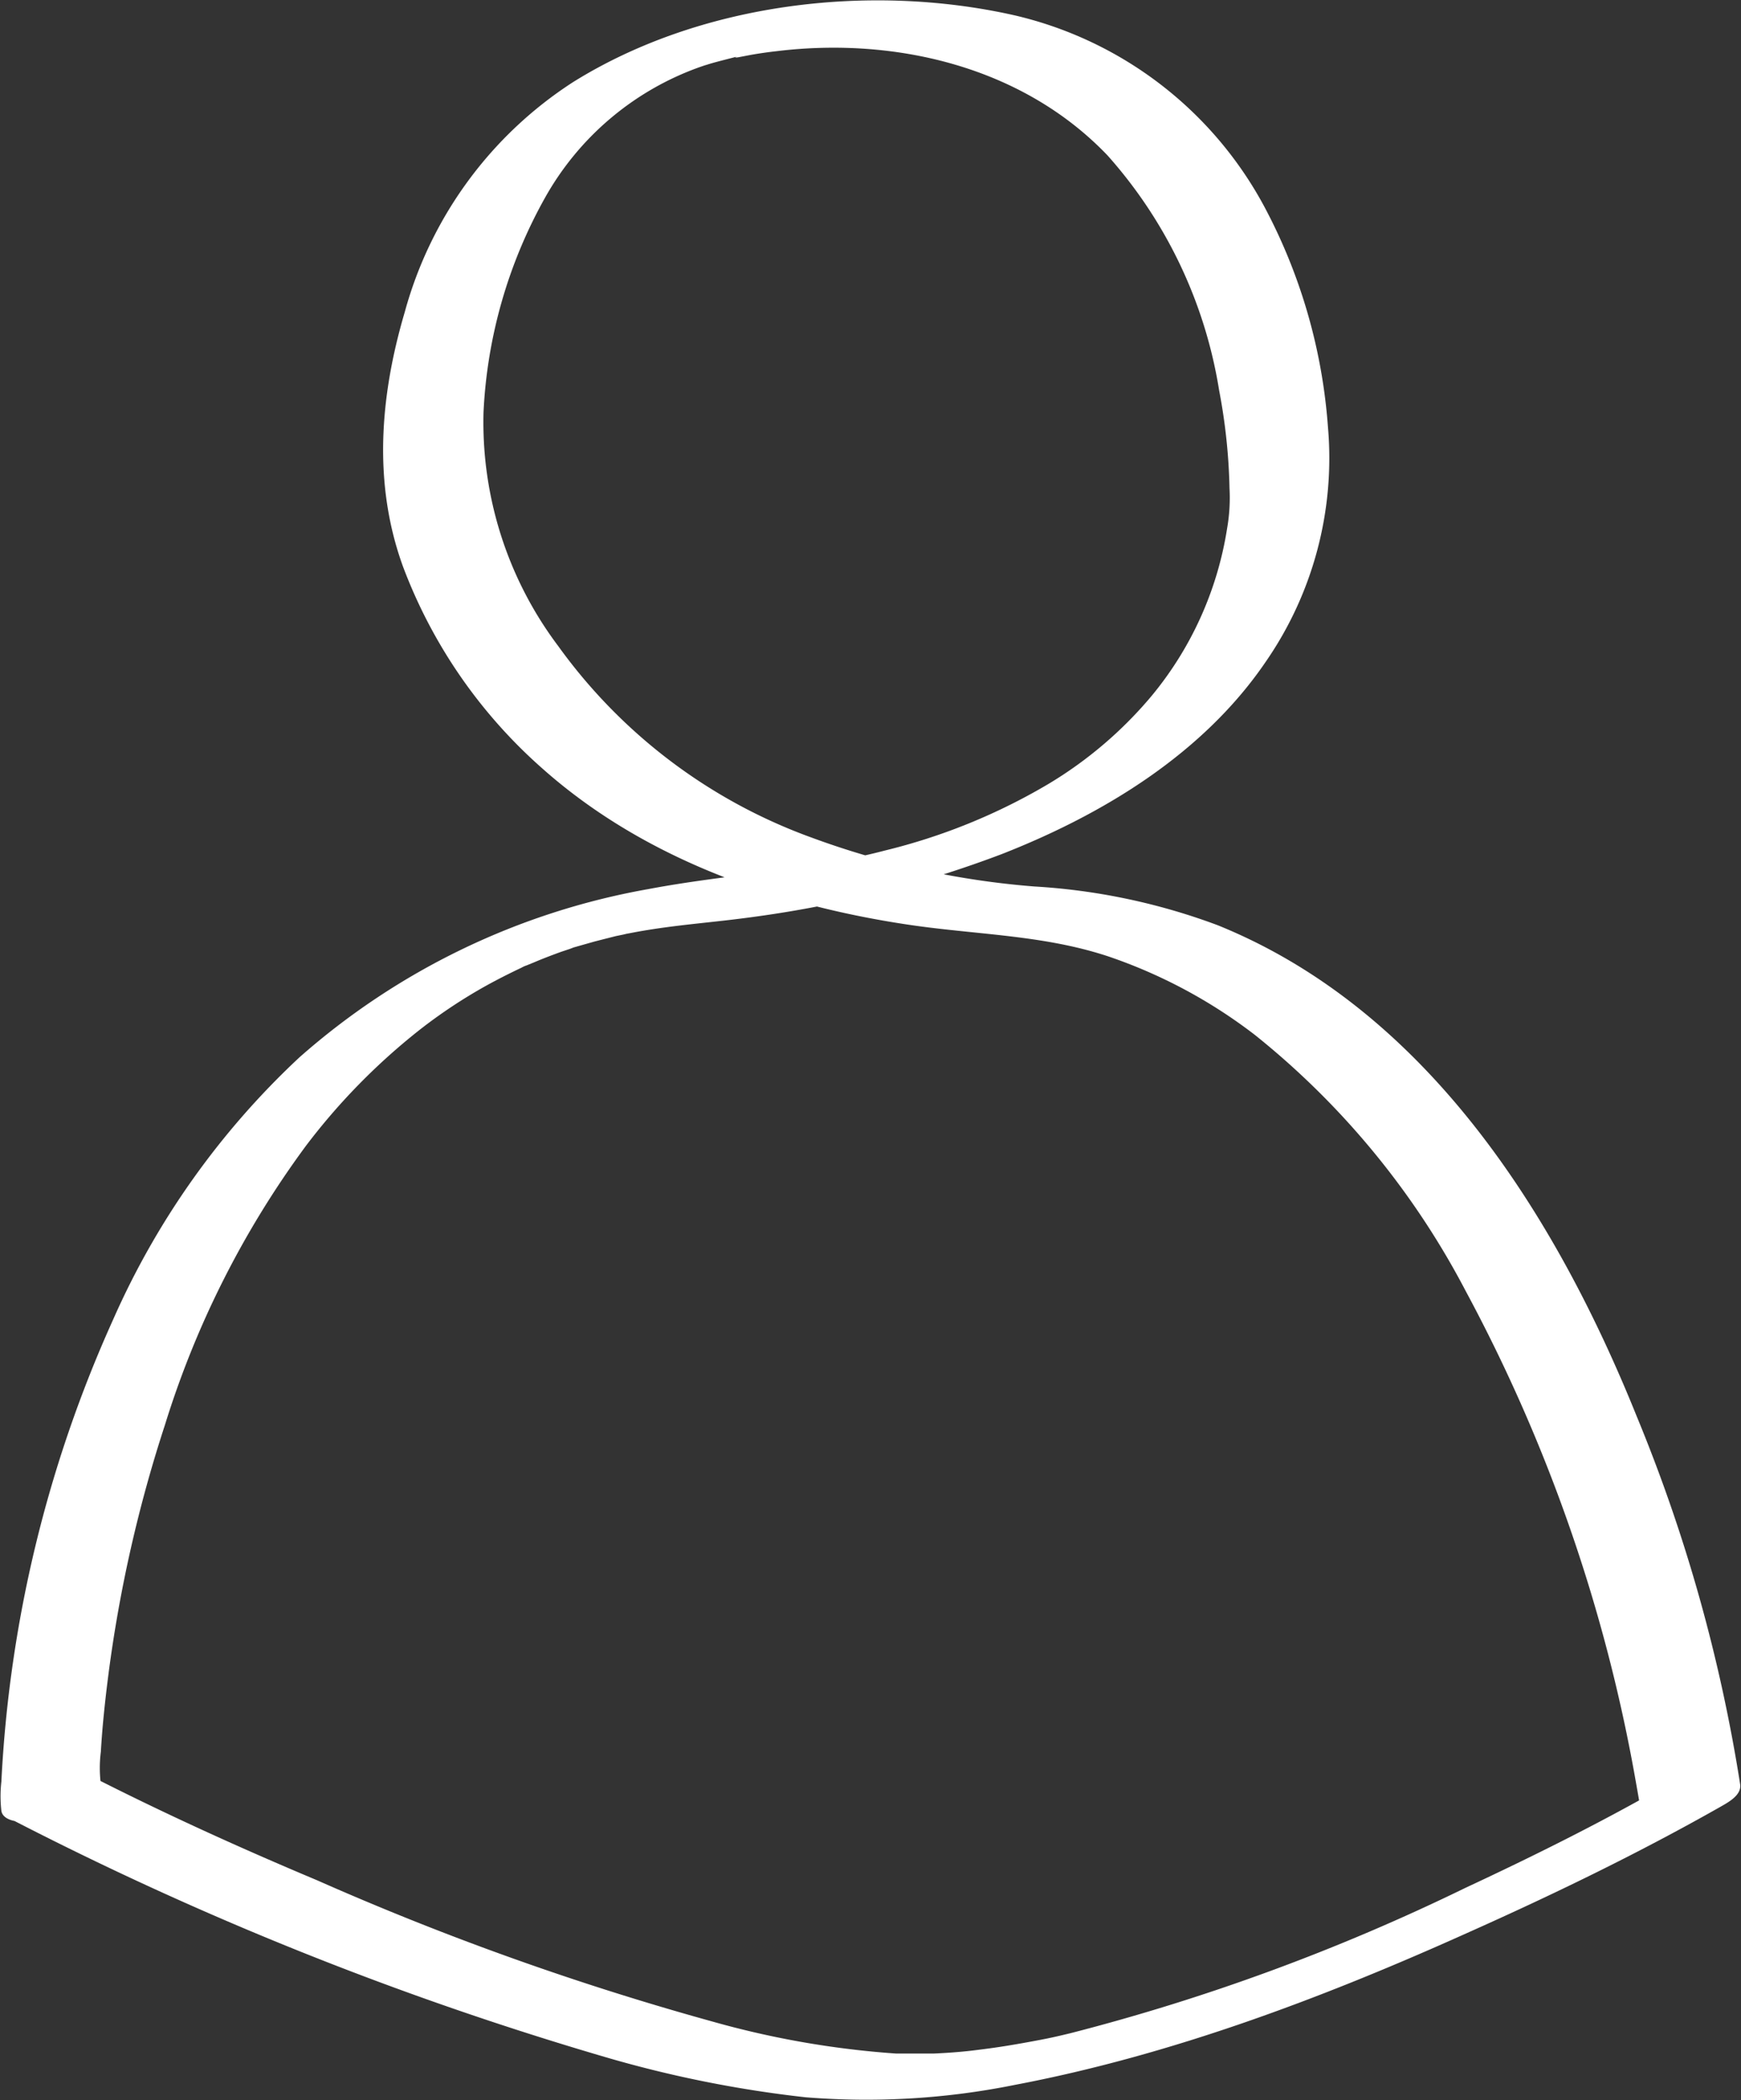 <svg xmlns="http://www.w3.org/2000/svg" viewBox="0 0 100.82 121.55"><rect x="0" y="0" width="100.82" height="121.55" fill="#333333" stroke="none"/><defs><style>.cls-1{fill:#fff;}</style></defs><title>Recurso 4</title><g id="Capa_2" data-name="Capa 2"><g id="Capa_3" data-name="Capa 3"><path class="cls-1" d="M5.84,103.27a7.4,7.4,0,0,1,0-1.88c.08-1.38.23-2.85.44-4.48A79.21,79.21,0,0,1,9.55,82.48a54.13,54.13,0,0,1,8.16-16.15,36.93,36.93,0,0,1,6.6-6.73,29.76,29.76,0,0,1,3.83-2.54c.67-.37,1.36-.72,2.06-1.05a1.51,1.51,0,0,1,.29-.13l.49-.2c.49-.21,1-.4,1.49-.58l.51-.17c.84-.31-.59.16.27-.1l1.2-.34,1.22-.31s1-.2.34-.08l.85-.16c2.44-.44,4.39-.53,7-.9A64.89,64.89,0,0,0,58,49.44C63.9,47.13,69.68,43.62,73.3,38.3a20.71,20.71,0,0,0,3.6-13.59A32,32,0,0,0,73.29,12.1,22.09,22.09,0,0,0,58.72.88C50.34-1,40.54.17,33.19,4.75a23.07,23.07,0,0,0-9.75,13.31C22,22.93,21.59,28,23.34,32.8a29.3,29.3,0,0,0,8,11.62c5.85,5.23,13.47,7.92,21.12,9.08,4,.61,7.88.59,11.7,1.85a29.44,29.44,0,0,1,8.52,4.56A46.69,46.69,0,0,1,84.88,74.73a94.34,94.34,0,0,1,9.85,28.4c.1.56.2,1.13.29,1.69l1.18-1.33c-3.69,2.1-7.52,4-11.36,5.79A120.66,120.66,0,0,1,62,117.68c-1,.24-1.32.31-2.47.52s-2,.34-3,.46c-.61.08-1.51.16-2.46.2l-1.39,0c-.07,0-.47,0-.07,0l-.72,0A52.4,52.4,0,0,1,41.23,117a166,166,0,0,1-22.87-8.17C14,107,9.58,105,5.3,102.82c-1.11-.56-3.07.14-4.07.67-.76.4-1.78,1.2-.64,1.78A193.66,193.66,0,0,0,35,119.05a68,68,0,0,0,11.64,2.34,43.47,43.47,0,0,0,12.15-.72c9-1.71,17.74-5,26.13-8.77,5-2.23,9.92-4.61,14.67-7.3.45-.26,1.28-.68,1.18-1.33a93.89,93.89,0,0,0-6-21.32c-4.69-11.63-12.16-23.51-24.26-28.4A36.34,36.34,0,0,0,59.9,51.31,48.16,48.16,0,0,1,47,48.48,31.13,31.13,0,0,1,32.33,37.4,21.54,21.54,0,0,1,28,23.86a28.14,28.14,0,0,1,3.57-12.43,16.68,16.68,0,0,1,8.93-7.54c.14-.05.71-.24.13-.05l.52-.16c.45-.13.9-.24,1.36-.36.89-.22-.33.06.22,0l.73-.14c.51-.09,1-.16,1.53-.22C51.76,2.14,59.17,3.8,64.14,9a26.78,26.78,0,0,1,6.46,13.6,33.66,33.66,0,0,1,.6,5.66,10.25,10.25,0,0,1-.14,2.33,20.05,20.05,0,0,1-4.38,9.7,23.63,23.63,0,0,1-5.94,5.07,34.65,34.65,0,0,1-9.5,3.87c-4.36,1.15-9.09,1.36-13.69,2.23a41.42,41.42,0,0,0-20.21,9.74A46.27,46.27,0,0,0,6.55,76.38,73.9,73.9,0,0,0,.08,103.11a7.53,7.53,0,0,0,0,1.71C.35,106.32,6.18,104.93,5.84,103.27Z"/></g></g></svg>